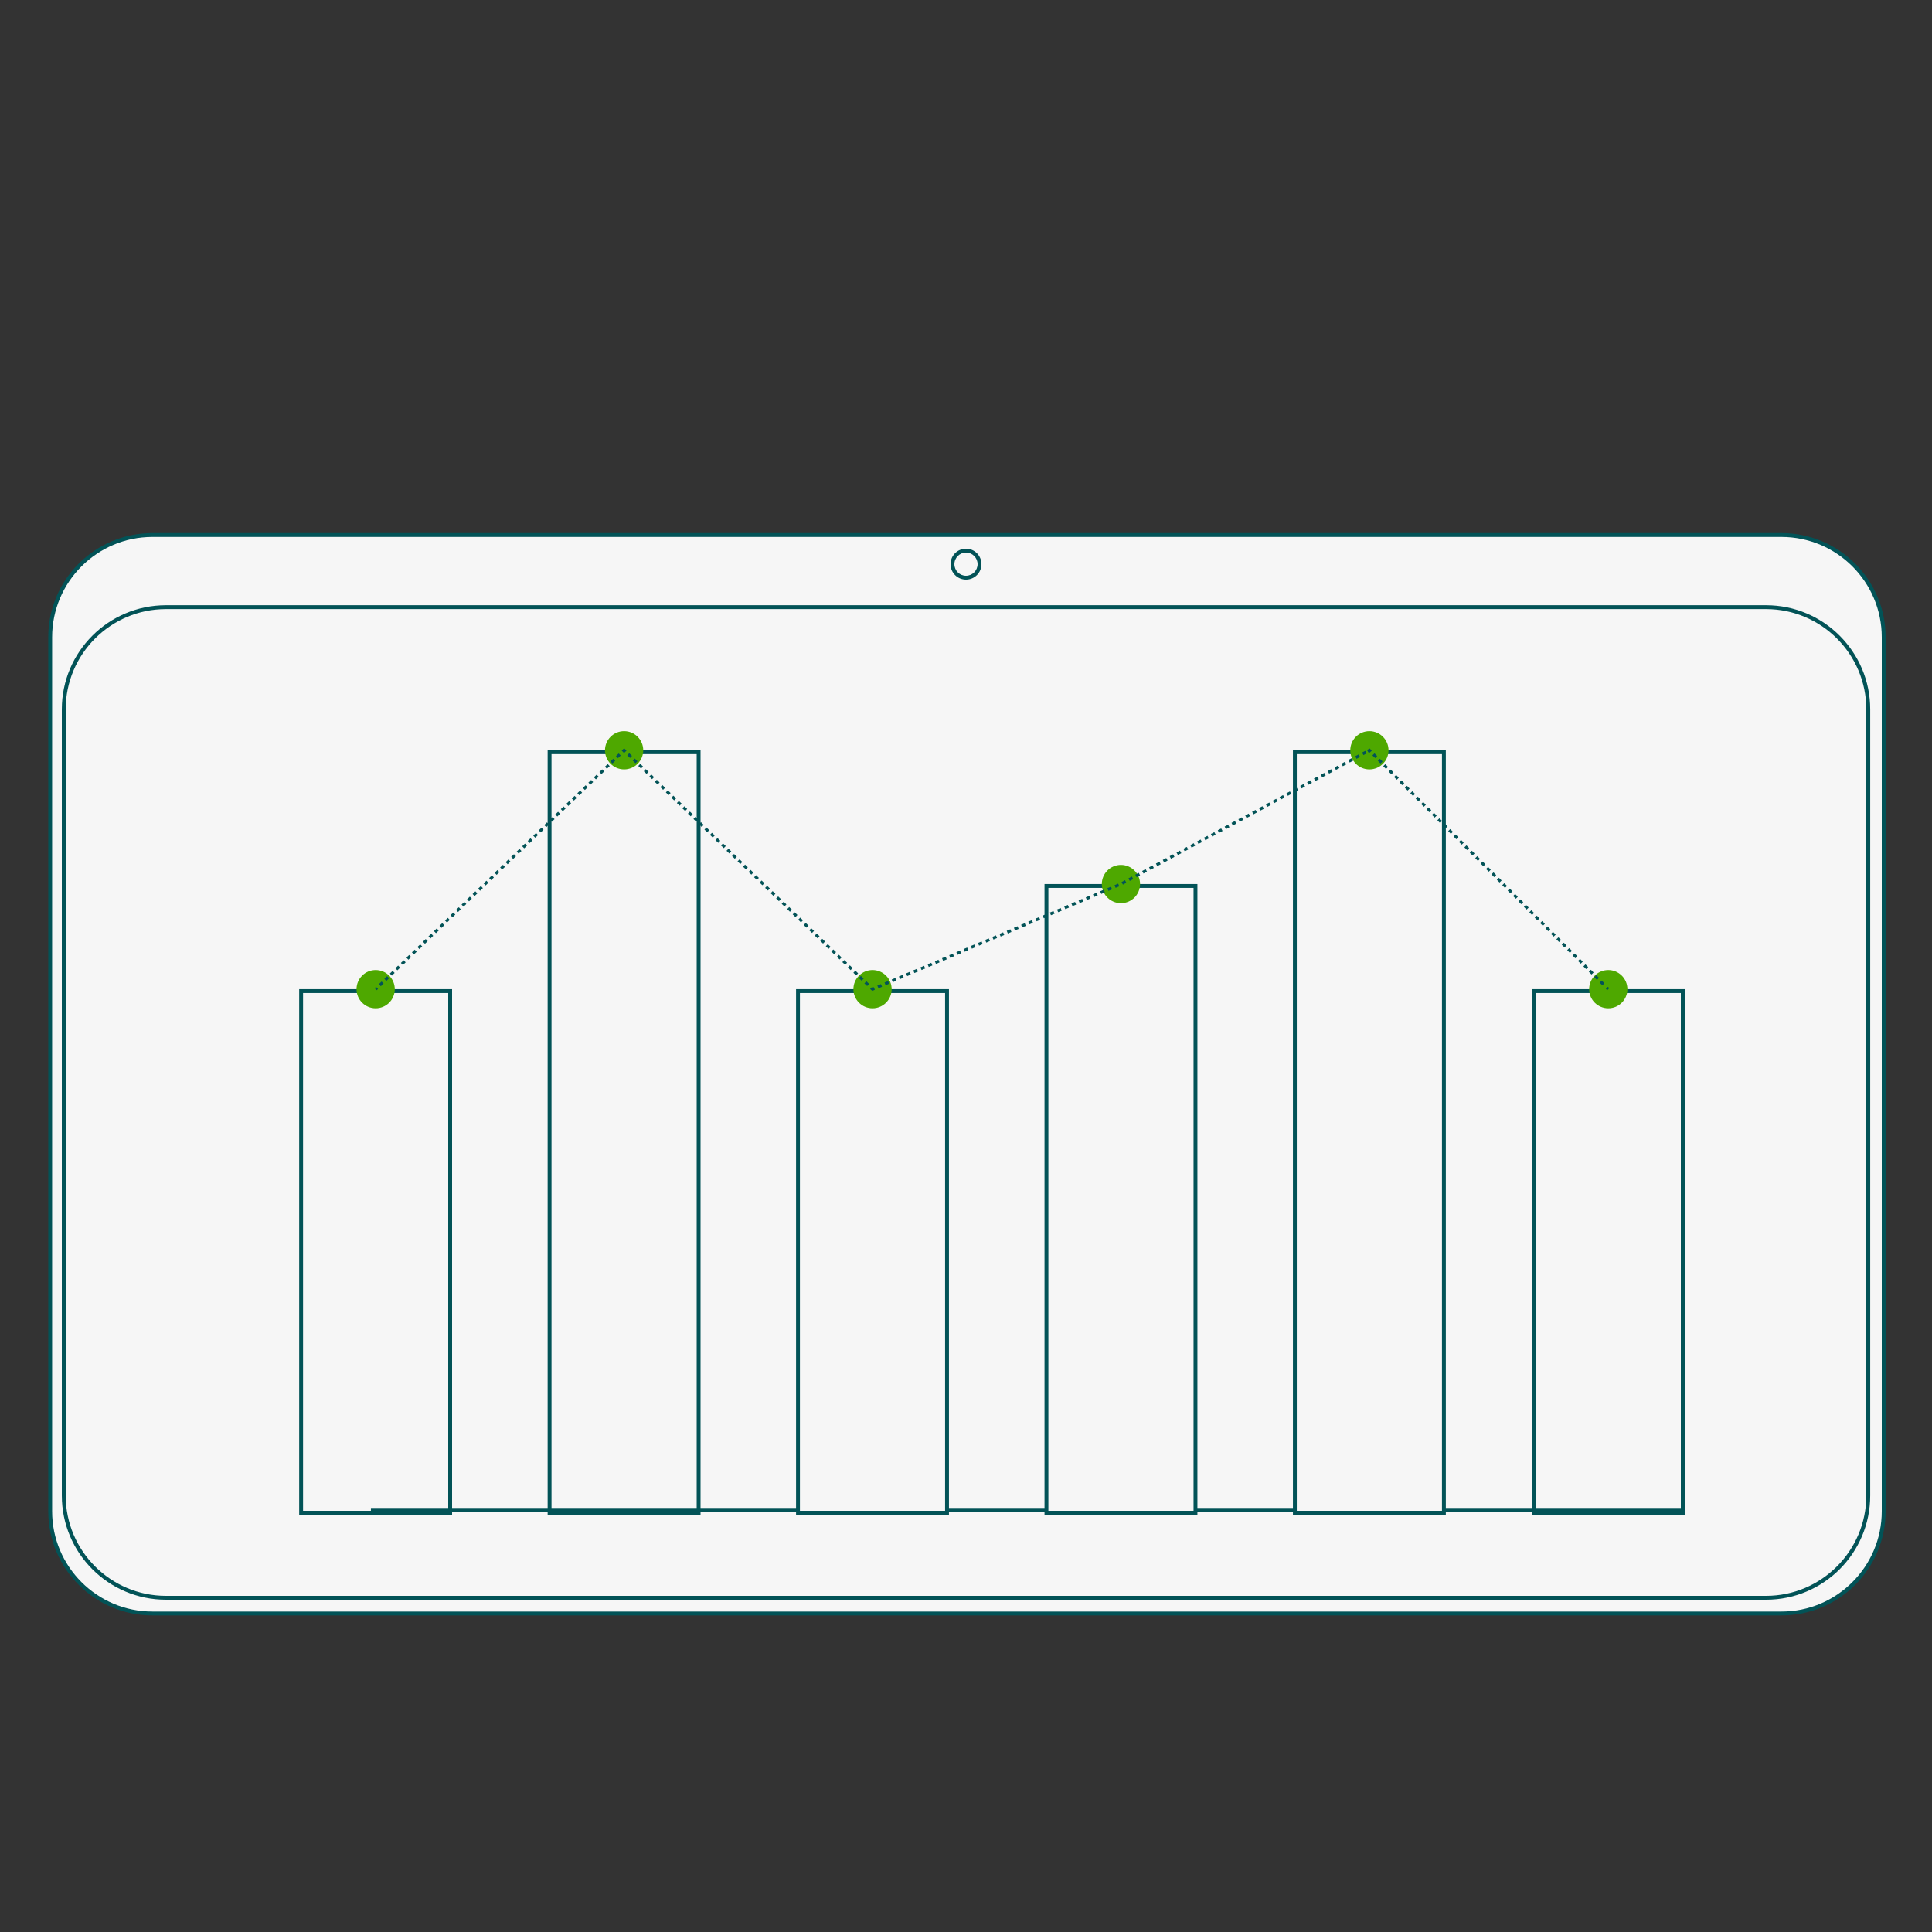 <?xml version="1.0" encoding="UTF-8"?>
<svg id="fondo" xmlns="http://www.w3.org/2000/svg" viewBox="0 0 500 500">
  <rect x="0" y="0" width="500" height="500" fill="#333333" stroke="none"/>
  <defs>
    <style>
      .cls-1 {
        fill: #f6f6f6;
      }

      .cls-2 {
        fill: #025357;
      }

      .cls-3 {
        fill: #4ea800;
      }

      .cls-4 {
        stroke-dasharray: 0 0 .99 .99;
      }

      .cls-4, .cls-5, .cls-6, .cls-7, .cls-8 {
        fill: none;
        stroke: #025357;
        stroke-miterlimit: 10;
      }

      .cls-4, .cls-5, .cls-6, .cls-8 {
        stroke-width: .75px;
      }

      .cls-5 {
        stroke-dasharray: 0 0 .99 .99;
      }

      .cls-8 {
        stroke-dasharray: 0 0 1.01 1.01;
      }
    </style>
  </defs>
  <g>
    <g>
      <g>
        <path class="cls-1" d="m39.44,138.46h421.61c14.6,0,26.45,11.85,26.45,26.45v226.2c0,14.6-11.85,26.45-26.45,26.45H39.44c-14.6,0-26.45-11.85-26.45-26.45v-226.2c0-14.6,11.85-26.45,26.45-26.45Z"/>
        <path class="cls-2" d="m461.05,138.96c14.31,0,25.95,11.64,25.95,25.95v226.2c0,14.31-11.64,25.95-25.95,25.95H39.44c-14.31,0-25.95-11.64-25.95-25.95v-226.2c0-14.31,11.64-25.95,25.95-25.95h421.61m0-1H39.44c-14.88,0-26.95,12.06-26.95,26.95v226.2c0,14.88,12.06,26.95,26.95,26.95h421.61c14.88,0,26.95-12.06,26.95-26.95v-226.2c0-14.88-12.06-26.95-26.95-26.95h0Z"/>
      </g>
      <g>
        <rect class="cls-1" x="16.5" y="157.13" width="467" height="256.37" rx="26.45" ry="26.45"/>
        <path class="cls-2" d="m457.05,157.63c14.31,0,25.95,11.64,25.95,25.95v203.47c0,14.31-11.64,25.95-25.95,25.95H42.95c-14.31,0-25.95-11.64-25.95-25.95v-203.47c0-14.31,11.64-25.95,25.95-25.95h414.11m0-1H42.95c-14.88,0-26.95,12.06-26.95,26.95v203.47c0,14.88,12.06,26.95,26.95,26.95h414.11c14.88,0,26.95-12.06,26.95-26.95v-203.47c0-14.88-12.06-26.95-26.95-26.95h0Z"/>
      </g>
    </g>
    <g>
      <circle class="cls-1" cx="250" cy="146" r="3.5"/>
      <path class="cls-2" d="m250,143c1.65,0,3,1.35,3,3s-1.35,3-3,3-3-1.35-3-3,1.35-3,3-3m0-1c-2.21,0-4,1.79-4,4s1.79,4,4,4,4-1.79,4-4-1.79-4-4-4h0Z"/>
    </g>
  </g>
  <g>
    <g>
      <rect class="cls-1" x="142.23" y="194.67" width="38.57" height="196.83"/>
      <path class="cls-2" d="m180.3,195.17v195.83h-37.57v-195.83h37.57m1-1h-39.57v197.83h39.57v-197.83h0Z"/>
    </g>
    <g>
      <rect class="cls-1" x="77.94" y="256.49" width="38.56" height="135.01"/>
      <path class="cls-2" d="m116,256.99v134.01h-37.57v-134.01h37.57m1-1h-39.57v136.01h39.57v-136.01h0Z"/>
    </g>
    <g>
      <rect class="cls-1" x="396.93" y="256.49" width="38.57" height="135.01"/>
      <path class="cls-2" d="m435,256.99v134.01h-37.57v-134.01h37.57m1-1h-39.57v136.01h39.57v-136.01h0Z"/>
    </g>
    <line class="cls-7" x1="95.99" y1="390.76" x2="436" y2="390.76"/>
    <g>
      <rect class="cls-1" x="270.82" y="229.29" width="38.57" height="162.21"/>
      <path class="cls-2" d="m308.89,229.79v161.21h-37.57v-161.21h37.57m1-1h-39.57v163.21h39.57v-163.21h0Z"/>
    </g>
    <g>
      <rect class="cls-1" x="206.53" y="256.49" width="38.57" height="135.01"/>
      <path class="cls-2" d="m244.59,256.99v134.01h-37.57v-134.01h37.57m1-1h-39.57v136.01h39.57v-136.01h0Z"/>
    </g>
    <g>
      <rect class="cls-1" x="335.11" y="194.67" width="38.56" height="196.83"/>
      <path class="cls-2" d="m373.18,195.17v195.83h-37.57v-195.83h37.57m1-1h-39.57v197.83h39.57v-197.83h0Z"/>
    </g>
    <circle class="cls-3" cx="97.22" cy="255.99" r="4.95"/>
    <circle class="cls-3" cx="161.52" cy="194.17" r="4.95"/>
    <circle class="cls-3" cx="225.81" cy="255.99" r="4.95"/>
    <circle class="cls-3" cx="290.1" cy="228.79" r="4.95"/>
    <circle class="cls-3" cx="354.4" cy="194.17" r="4.95"/>
    <circle class="cls-3" cx="416.22" cy="255.99" r="4.95"/>
    <g>
      <line class="cls-6" x1="97.22" y1="255.99" x2="97.58" y2="255.65"/>
      <line class="cls-5" x1="98.3" y1="254.96" x2="160.8" y2="194.86"/>
      <polyline class="cls-6" points="161.15 194.52 161.52 194.17 161.88 194.52"/>
      <line class="cls-5" x1="162.59" y1="195.21" x2="225.09" y2="255.3"/>
      <polyline class="cls-6" points="225.45 255.65 225.81 255.99 226.27 255.8"/>
      <polyline class="cls-8" points="227.2 255.41 290.1 228.79 353.51 194.65"/>
      <polyline class="cls-6" points="353.96 194.41 354.4 194.17 354.75 194.53"/>
      <line class="cls-4" x1="355.45" y1="195.23" x2="415.51" y2="255.29"/>
      <line class="cls-6" x1="415.86" y1="255.64" x2="416.22" y2="255.99"/>
    </g>
  </g>
</svg>